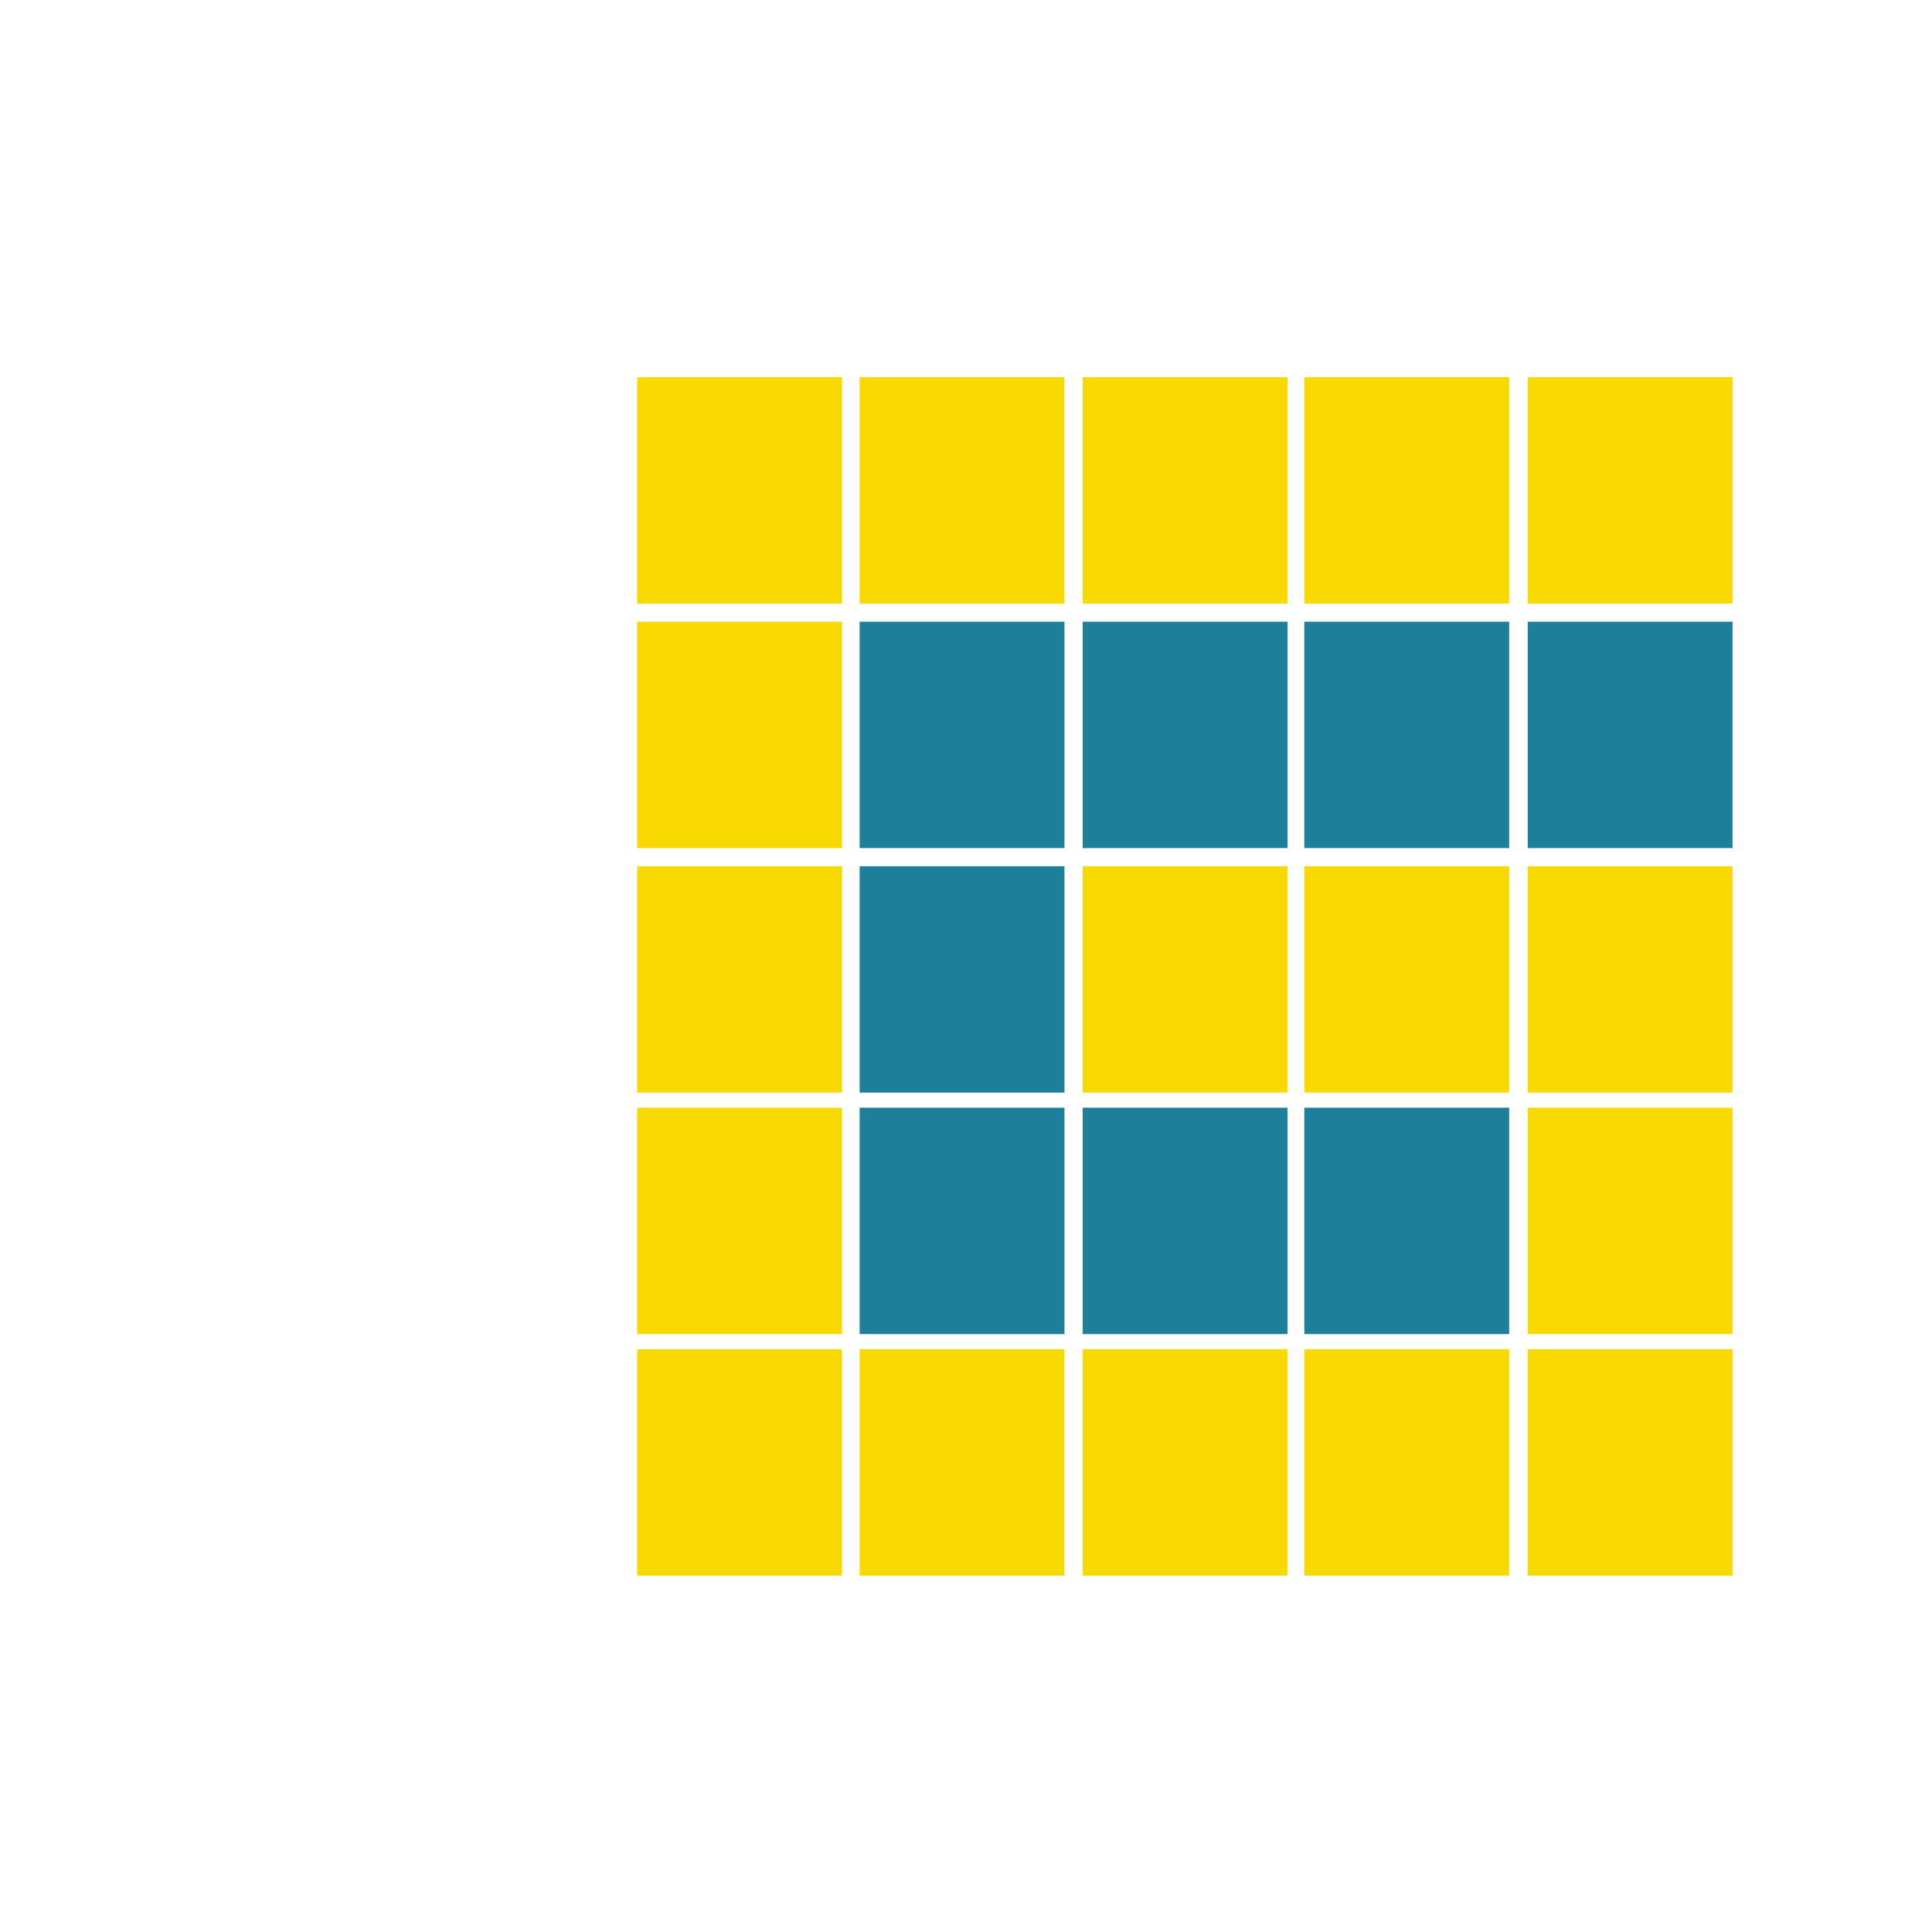 <?xml version="1.0" encoding="UTF-8" standalone="no"?>
<!DOCTYPE svg PUBLIC "-//W3C//DTD SVG 1.1//EN" "http://www.w3.org/Graphics/SVG/1.1/DTD/svg11.dtd">
<svg version="1.1" xmlns="http://www.w3.org/2000/svg" xmlns:xlink="http://www.w3.org/1999/xlink" preserveAspectRatio="xMidYMid meet" viewBox="0 0 640 640" width="640" height="640"><defs><path d="M211.07 124.94L278.93 124.94L278.93 199.94L211.07 199.94L211.07 124.94Z" id="a8srSBLg7x"></path><path d="M211.07 205.94L278.93 205.94L278.93 280.94L211.07 280.94L211.07 205.94Z" id="bsWJBBEc"></path><path d="M211.07 286.94L278.93 286.94L278.93 361.94L211.07 361.94L211.07 286.94Z" id="anAZVHJ6G"></path><path d="M284.76 124.94L352.62 124.94L352.62 199.94L284.76 199.94L284.76 124.94Z" id="aaDa1S0ro"></path><path d="M358.66 124.94L426.52 124.94L426.52 199.94L358.66 199.94L358.66 124.94Z" id="bYFvhVX8y"></path><path d="M432.07 124.94L499.93 124.94L499.93 199.94L432.07 199.94L432.07 124.94Z" id="b2513KVcIr"></path><path d="M284.76 205.94L352.62 205.94L352.62 280.94L284.76 280.94L284.76 205.94Z" id="b3xQDLJtCo"></path><path d="M358.66 205.94L426.52 205.94L426.52 280.94L358.66 280.94L358.66 205.94Z" id="c2lX6B1h3Y"></path><path d="M432.07 205.94L499.93 205.94L499.93 280.94L432.07 280.94L432.07 205.94Z" id="cixTpbiWG"></path><path d="M284.76 286.94L352.62 286.94L352.62 361.94L284.76 361.94L284.76 286.94Z" id="e398A9oN5u"></path><path d="M358.66 286.94L426.52 286.94L426.52 361.94L358.66 361.94L358.66 286.94Z" id="fnYkZr9DU"></path><path d="M432.07 286.94L499.93 286.94L499.93 361.94L432.07 361.94L432.07 286.94Z" id="cOCVuRQyR"></path><path d="M211.07 366.94L278.93 366.94L278.93 441.94L211.07 441.94L211.07 366.94Z" id="a2a3uShVhd"></path><path d="M284.76 366.94L352.62 366.94L352.62 441.94L284.76 441.94L284.76 366.94Z" id="caAWySB7i"></path><path d="M358.66 366.94L426.52 366.94L426.52 441.94L358.66 441.94L358.66 366.94Z" id="h224imCt8"></path><path d="M432.07 366.94L499.93 366.94L499.93 441.94L432.07 441.94L432.07 366.94Z" id="b5711LNHO"></path><path d="M506.07 124.94L573.93 124.94L573.93 199.94L506.07 199.94L506.07 124.94Z" id="erKotcODw"></path><path d="M506.07 205.94L573.93 205.94L573.93 280.94L506.07 280.94L506.07 205.94Z" id="a7KyinG66"></path><path d="M506.07 286.94L573.93 286.94L573.93 361.94L506.07 361.94L506.07 286.94Z" id="g11DYXWrhu"></path><path d="M506.07 366.94L573.93 366.94L573.93 441.94L506.07 441.94L506.07 366.94Z" id="abI80h6lQ"></path><path d="M211.07 446.94L278.93 446.94L278.93 521.94L211.07 521.94L211.07 446.94Z" id="a2XQtHtGNk"></path><path d="M284.76 446.94L352.62 446.94L352.62 521.94L284.76 521.94L284.76 446.94Z" id="c5mUSyageh"></path><path d="M358.66 446.94L426.52 446.94L426.52 521.94L358.66 521.94L358.66 446.94Z" id="b105o1U3AA"></path><path d="M432.07 446.94L499.93 446.94L499.93 521.94L432.07 521.94L432.07 446.94Z" id="b1hYcYfol7"></path><path d="M506.07 446.94L573.93 446.94L573.93 521.94L506.07 521.94L506.07 446.94Z" id="bYPbXAkaW"></path></defs><g><g><g><use xlink:href="#a8srSBLg7x" opacity="1" fill="#f8d901" fill-opacity="1"></use></g><g><use xlink:href="#bsWJBBEc" opacity="1" fill="#f8d901" fill-opacity="1"></use></g><g><use xlink:href="#anAZVHJ6G" opacity="1" fill="#f8d901" fill-opacity="1"></use></g><g><use xlink:href="#aaDa1S0ro" opacity="1" fill="#f8d901" fill-opacity="1"></use></g><g><use xlink:href="#bYFvhVX8y" opacity="1" fill="#f8d901" fill-opacity="1"></use></g><g><use xlink:href="#b2513KVcIr" opacity="1" fill="#f8d901" fill-opacity="1"></use></g><g><use xlink:href="#b3xQDLJtCo" opacity="1" fill="#1e7f9b" fill-opacity="1"></use></g><g><use xlink:href="#c2lX6B1h3Y" opacity="1" fill="#1e7f9b" fill-opacity="1"></use></g><g><use xlink:href="#cixTpbiWG" opacity="1" fill="#1e7f9b" fill-opacity="1"></use></g><g><use xlink:href="#e398A9oN5u" opacity="1" fill="#1e7f9b" fill-opacity="1"></use></g><g><use xlink:href="#fnYkZr9DU" opacity="1" fill="#f8d901" fill-opacity="1"></use></g><g><use xlink:href="#cOCVuRQyR" opacity="1" fill="#f8d901" fill-opacity="1"></use></g><g><use xlink:href="#a2a3uShVhd" opacity="1" fill="#f8d901" fill-opacity="1"></use></g><g><use xlink:href="#caAWySB7i" opacity="1" fill="#1e7f9b" fill-opacity="1"></use></g><g><use xlink:href="#h224imCt8" opacity="1" fill="#1e7f9b" fill-opacity="1"></use></g><g><use xlink:href="#b5711LNHO" opacity="1" fill="#1e7f9b" fill-opacity="1"></use></g><g><use xlink:href="#erKotcODw" opacity="1" fill="#f8d901" fill-opacity="1"></use></g><g><use xlink:href="#a7KyinG66" opacity="1" fill="#1e7f9b" fill-opacity="1"></use></g><g><use xlink:href="#g11DYXWrhu" opacity="1" fill="#f8d901" fill-opacity="1"></use></g><g><use xlink:href="#abI80h6lQ" opacity="1" fill="#f8d901" fill-opacity="1"></use></g><g><use xlink:href="#a2XQtHtGNk" opacity="1" fill="#f8d901" fill-opacity="1"></use></g><g><use xlink:href="#c5mUSyageh" opacity="1" fill="#f8d901" fill-opacity="1"></use></g><g><use xlink:href="#b105o1U3AA" opacity="1" fill="#f8d901" fill-opacity="1"></use></g><g><use xlink:href="#b1hYcYfol7" opacity="1" fill="#f8d901" fill-opacity="1"></use></g><g><use xlink:href="#bYPbXAkaW" opacity="1" fill="#f8d901" fill-opacity="1"></use></g></g></g></svg>